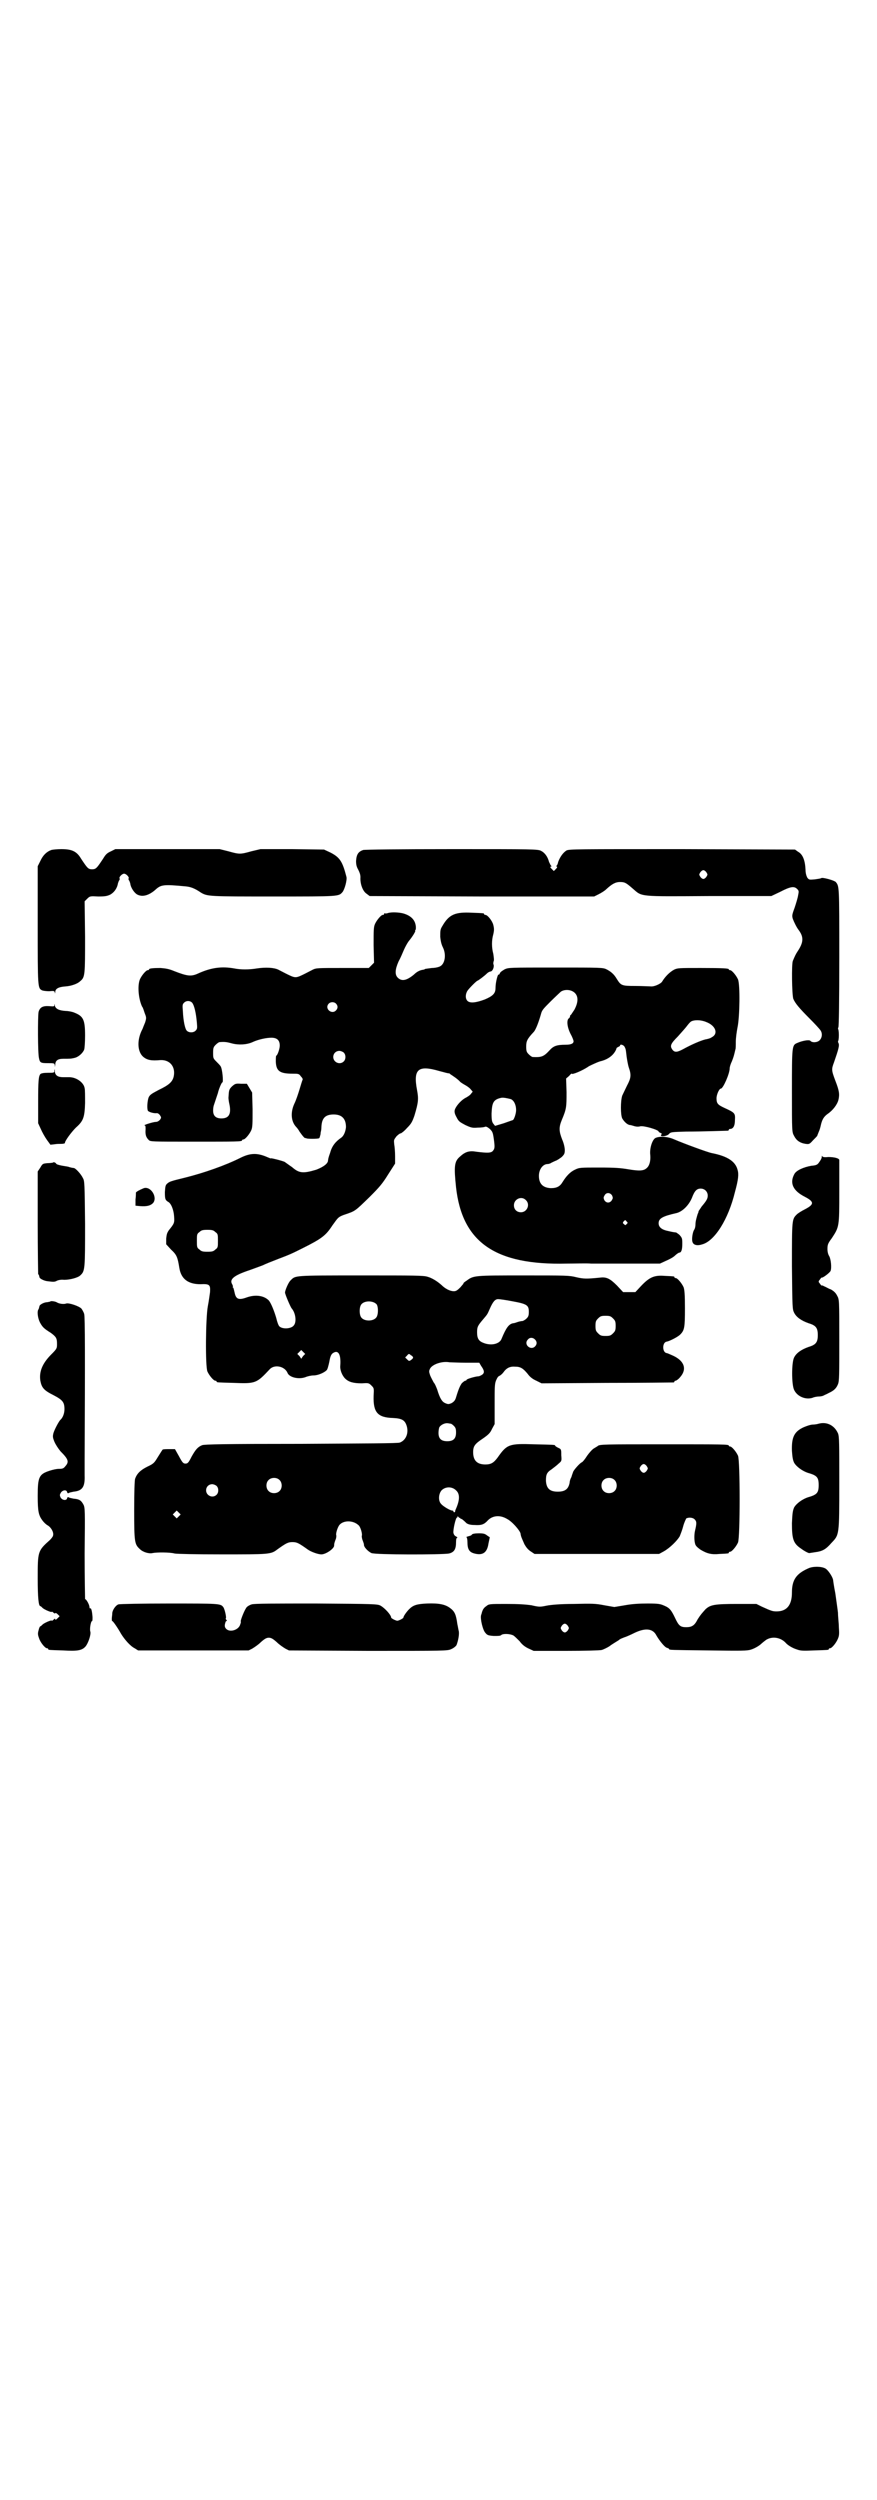 <?xml version="1.0" standalone="no"?>
<!DOCTYPE svg PUBLIC "-//W3C//DTD SVG 20010904//EN"
 "http://www.w3.org/TR/2001/REC-SVG-20010904/DTD/svg10.dtd">
<svg version="1.0" xmlns="http://www.w3.org/2000/svg"
 width="1000pt" height="2850pt" viewBox="0 0 1000 2850"
 preserveAspectRatio="xMidYMid meet">
<g transform="translate(0,2850) scale(0.5,-0.5)"
fill="#000000" stroke="none">
<path d="M117 3762 c-11 -4 -19 -12 -25 -25 l-6 -12 0 -133 c0 -144 0 -145 10
-150 2 -1 10 -2 16 -2 11 1 12 1 13 -3 0 -3 1 -2 1 1 0 8 8 12 24 13 13 1 27
6 33 12 11 9 11 14 11 101 l-1 81 6 6 c6 6 7 6 25 5 16 0 20 1 27 4 9 5 16 14
18 26 1 3 2 6 3 7 1 1 1 3 1 4 -3 2 5 11 10 11 5 0 13 -9 10 -11 0 -1 0 -3 1
-4 1 -1 2 -4 3 -7 1 -10 9 -21 15 -25 12 -7 27 -3 42 10 13 12 18 13 70 8 11
-1 21 -5 34 -14 15 -9 19 -9 167 -9 150 0 147 0 156 10 5 6 11 28 9 35 -9 35
-15 44 -36 55 l-15 7 -73 1 -72 0 -21 -5 c-25 -7 -27 -7 -52 0 l-20 5 -119 0
-119 0 -10 -5 c-9 -4 -12 -7 -18 -17 -14 -21 -16 -24 -25 -24 -9 0 -11 3 -25
24 -10 17 -21 22 -45 22 -9 0 -20 -1 -23 -2z"/>
<path d="M828 3762 c-11 -4 -15 -10 -16 -25 0 -8 1 -13 5 -20 3 -6 5 -11 5
-17 -1 -15 5 -31 13 -37 l8 -6 256 -1 256 0 10 5 c6 3 14 8 17 11 13 12 21 17
32 17 11 0 14 -2 29 -15 22 -19 12 -18 174 -17 l142 0 19 9 c25 13 33 14 40 7
4 -4 4 -5 2 -15 -1 -6 -5 -19 -8 -28 -6 -16 -6 -18 -4 -25 3 -8 9 -20 13 -25
12 -16 12 -28 -2 -49 -4 -6 -6 -10 -11 -22 -3 -8 -2 -75 1 -86 4 -10 13 -21
38 -46 11 -11 22 -23 24 -26 5 -7 4 -17 -2 -23 -5 -5 -17 -6 -21 -1 -3 3 -19
0 -30 -5 -12 -5 -12 -7 -12 -110 0 -93 0 -93 5 -102 5 -10 13 -16 26 -18 8 -1
9 -1 17 8 5 5 10 10 10 11 0 1 2 5 3 8 2 4 4 11 5 16 3 13 7 19 15 25 12 8 22
21 25 32 3 13 2 21 -7 44 -9 24 -9 26 -3 42 10 29 13 39 10 44 -1 2 -1 4 -1 4
1 0 2 6 2 14 0 8 -1 14 -2 14 0 0 0 2 1 4 1 2 2 56 2 160 0 163 0 161 -8 171
-4 4 -30 11 -33 9 -1 -1 -8 -2 -15 -3 -13 -1 -13 -1 -17 4 -2 4 -4 10 -4 18
-1 21 -6 35 -17 41 l-7 5 -257 1 c-242 0 -257 0 -264 -3 -8 -5 -15 -15 -19
-26 -1 -5 -3 -9 -4 -9 -1 0 -1 -1 1 -2 1 -1 1 -2 -3 -6 l-4 -4 -5 5 c-3 3 -4
5 -2 5 2 0 2 1 1 2 -1 0 -3 5 -5 9 -3 12 -10 21 -18 25 -7 4 -20 4 -203 4
-121 0 -199 -1 -203 -2z m783 -51 c3 -5 3 -5 0 -10 -2 -3 -5 -5 -7 -5 -2 0 -5
2 -7 5 -3 5 -3 5 0 10 2 3 5 5 7 5 2 0 5 -2 7 -5z"/>
<path d="M884 3618 c-3 -1 -6 -1 -7 0 0 0 -1 0 -1 -2 0 -1 -1 -2 -3 -2 -4 0
-14 -12 -18 -21 -3 -7 -3 -15 -3 -48 l1 -40 -6 -6 -6 -6 -60 0 c-57 0 -60 0
-68 -4 -27 -14 -33 -17 -39 -17 -6 0 -12 3 -39 17 -10 5 -29 6 -49 3 -18 -3
-37 -3 -52 0 -28 5 -52 2 -81 -11 -17 -8 -25 -7 -56 5 -12 5 -19 6 -31 7 -17
0 -26 -1 -26 -3 0 -1 -1 -2 -3 -2 -4 0 -14 -12 -18 -21 -6 -15 -3 -45 5 -62 2
-2 4 -9 6 -15 4 -10 4 -11 1 -21 -2 -5 -5 -12 -6 -15 -13 -24 -12 -51 1 -63 9
-8 19 -10 40 -8 22 1 35 -16 30 -38 -3 -12 -11 -19 -34 -30 -17 -9 -20 -11
-23 -17 -3 -8 -4 -24 -2 -30 1 -3 13 -7 21 -6 2 0 5 -2 7 -5 3 -5 3 -5 0 -10
-3 -3 -6 -5 -10 -5 -6 0 -31 -8 -25 -8 2 0 2 -3 2 -9 -1 -12 1 -18 7 -24 4 -4
4 -4 103 -4 98 0 110 0 110 3 0 1 1 2 3 2 4 0 14 12 18 21 3 7 3 15 3 48 l-1
38 -6 10 -6 10 -13 0 c-13 1 -14 0 -21 -6 -7 -7 -7 -9 -8 -26 0 -3 1 -10 2
-14 5 -23 -1 -33 -18 -33 -13 0 -19 6 -19 18 0 5 1 11 2 13 1 3 8 24 9 27 1 6
8 24 10 24 3 0 0 32 -4 37 -1 2 -6 7 -10 11 -7 7 -7 8 -7 20 0 11 1 13 6 18 3
3 7 6 9 6 12 1 17 0 28 -3 15 -4 34 -3 47 3 13 6 31 10 43 10 13 0 19 -6 19
-18 0 -7 -5 -22 -8 -23 -1 -1 -1 -7 -1 -14 1 -21 9 -27 38 -27 13 0 15 0 19
-6 3 -3 5 -6 4 -8 -1 -2 -4 -12 -7 -22 -3 -10 -8 -25 -12 -33 -9 -20 -7 -40 4
-52 2 -2 6 -7 8 -11 7 -10 12 -16 14 -15 0 1 1 1 1 0 0 -2 28 -2 30 0 1 1 2 5
3 9 0 4 1 7 1 7 0 0 1 4 1 10 1 20 9 28 28 28 19 0 28 -10 28 -29 -1 -10 -5
-20 -11 -24 -13 -9 -21 -19 -25 -34 -5 -14 -4 -13 -5 -18 0 -7 -11 -15 -27
-21 -30 -9 -39 -8 -55 6 -6 4 -14 10 -17 12 -7 3 -31 9 -31 8 0 -1 -4 1 -9 3
-23 10 -39 9 -61 -2 -34 -17 -82 -34 -126 -45 -33 -8 -35 -9 -40 -13 -5 -4 -5
-7 -6 -20 0 -16 1 -18 7 -22 7 -3 13 -18 14 -33 1 -15 1 -16 -12 -32 -4 -6 -5
-9 -6 -19 l0 -13 11 -12 c13 -12 15 -17 19 -42 4 -25 20 -37 48 -37 21 1 23
-1 22 -18 -1 -7 -3 -22 -5 -32 -5 -26 -6 -137 -1 -149 4 -9 14 -21 18 -21 2 0
3 -1 3 -2 0 -2 1 -2 39 -3 50 -2 52 -1 82 31 11 12 35 7 41 -9 5 -10 27 -15
43 -8 3 1 10 3 16 3 10 0 24 6 30 12 2 2 4 10 6 19 2 12 4 16 7 19 13 10 20
-1 18 -28 -1 -9 4 -22 11 -29 8 -8 19 -11 38 -11 15 1 16 1 22 -5 6 -6 6 -6 5
-24 -1 -37 9 -49 44 -50 21 -1 28 -5 32 -20 4 -16 -3 -31 -16 -36 -3 -2 -82
-2 -225 -3 -174 0 -221 -1 -226 -3 -10 -4 -15 -10 -24 -26 -7 -14 -9 -16 -14
-16 -5 0 -7 2 -15 17 l-9 16 -12 0 c-7 0 -14 0 -16 -1 -1 -1 -6 -9 -11 -17 -8
-13 -9 -15 -24 -22 -16 -8 -24 -16 -28 -28 -1 -4 -2 -28 -2 -72 0 -73 1 -77
13 -88 7 -7 21 -11 29 -9 9 2 40 2 50 -1 6 -1 47 -2 108 -2 107 0 112 0 126
11 21 15 25 17 35 17 10 0 14 -2 35 -17 7 -5 23 -11 31 -11 10 0 29 13 29 20
0 3 0 5 3 13 2 4 2 8 2 10 -2 4 3 19 7 24 9 11 31 11 43 0 5 -3 10 -21 8 -25
0 -1 0 -5 2 -10 2 -5 3 -9 3 -9 -1 -6 9 -16 17 -20 9 -4 160 -4 177 -1 12 3
16 10 16 26 0 7 1 10 3 10 1 0 0 1 -3 3 -3 1 -5 4 -6 8 -1 7 5 34 8 35 1 0 2
1 1 3 -1 1 0 0 2 -1 1 -2 3 -3 4 -3 0 1 1 0 1 -1 0 -1 1 -2 1 -1 1 1 6 -3 13
-10 3 -2 8 -4 18 -4 16 -1 22 1 31 11 11 11 28 12 43 3 12 -6 29 -26 31 -33 1
-8 3 -11 9 -25 4 -7 8 -12 14 -16 l9 -6 142 0 142 0 11 6 c14 8 30 24 36 34 2
5 6 15 8 23 2 8 6 16 7 18 6 3 15 2 19 -2 5 -5 5 -9 1 -26 -2 -8 -2 -22 0 -29
1 -5 4 -8 12 -14 15 -9 25 -12 44 -10 21 1 21 1 21 3 0 1 1 2 3 2 4 0 14 12
18 21 5 11 5 187 0 198 -4 9 -14 21 -18 21 -2 0 -3 1 -3 2 0 3 -13 3 -149 3
-135 0 -146 0 -150 -4 -1 -1 -5 -3 -8 -5 -4 -2 -11 -10 -16 -17 -5 -8 -10 -14
-12 -15 -4 -1 -19 -18 -20 -22 -1 -3 -3 -8 -4 -12 -2 -3 -4 -9 -4 -13 -3 -14
-10 -20 -27 -20 -18 0 -26 7 -27 25 0 14 2 19 13 26 5 4 12 9 16 13 7 6 7 6 6
19 0 13 0 14 -7 17 -4 2 -7 4 -7 5 0 2 -3 2 -48 3 -57 2 -62 0 -83 -30 -9 -12
-15 -16 -28 -16 -19 0 -28 9 -28 28 0 14 4 19 22 31 13 9 17 13 21 22 l6 11 0
45 c0 38 0 46 3 54 3 7 5 10 8 11 2 1 6 4 9 8 7 10 15 14 27 13 12 0 18 -4 28
-16 5 -7 11 -12 20 -16 l12 -6 149 1 c82 0 150 1 152 1 1 0 2 1 2 2 0 1 1 2 3
2 1 0 6 3 10 8 16 18 10 37 -16 49 -7 3 -13 6 -15 6 -10 2 -10 24 0 26 7 1 26
11 31 16 10 10 11 16 11 60 0 32 -1 42 -3 48 -4 9 -14 21 -18 21 -2 0 -3 1 -3
2 0 2 0 2 -22 3 -24 2 -35 -3 -54 -23 l-13 -14 -14 0 -14 0 -14 15 c-16 16
-24 20 -39 18 -30 -3 -37 -3 -54 1 -16 4 -22 4 -120 4 -113 0 -114 0 -130 -12
-5 -3 -8 -6 -7 -6 1 0 -3 -4 -7 -9 -7 -7 -10 -9 -15 -9 -9 0 -20 6 -28 14 -9
8 -21 16 -32 19 -9 3 -31 3 -152 3 -154 0 -149 0 -160 -11 -5 -4 -13 -23 -13
-28 0 -4 12 -32 15 -36 9 -10 12 -31 5 -39 -6 -8 -26 -9 -33 -2 -2 2 -5 10 -7
19 -5 17 -12 34 -17 40 -11 11 -30 14 -50 7 -19 -7 -25 -4 -28 11 -1 4 -2 9
-3 11 -2 1 -2 2 -1 2 1 0 0 2 -1 5 -8 12 3 21 39 33 11 4 25 9 30 11 6 3 21 9
34 14 29 11 33 13 57 25 44 22 53 29 68 52 13 18 13 19 26 24 27 9 25 8 59 41
22 22 29 30 42 51 l16 25 0 17 c0 9 -1 22 -2 27 -1 10 -1 10 5 18 4 4 8 7 10
7 1 0 8 5 14 12 10 10 12 14 17 28 9 30 10 38 6 59 -9 48 3 57 51 43 12 -3 21
-6 22 -5 0 0 2 -1 4 -3 2 -1 6 -4 9 -6 3 -2 8 -6 11 -9 2 -3 8 -6 11 -8 4 -2
10 -6 13 -9 l6 -7 -4 -5 c-2 -3 -8 -7 -14 -10 -10 -6 -21 -19 -23 -27 -1 -4 0
-9 4 -16 5 -10 7 -11 20 -18 13 -6 16 -7 28 -6 8 0 16 1 17 2 3 1 6 -1 11 -5
6 -6 7 -8 9 -22 3 -21 2 -23 -2 -28 -4 -5 -13 -5 -37 -2 -17 3 -26 0 -38 -11
-13 -11 -14 -22 -9 -70 14 -126 90 -178 252 -174 20 0 46 1 56 0 10 0 50 0 88
0 l69 0 13 6 c7 3 17 8 21 12 4 4 9 7 10 7 5 0 7 7 7 21 0 12 -1 13 -6 19 -3
3 -7 5 -8 6 -2 0 -9 1 -17 3 -16 3 -23 9 -23 18 0 11 9 16 40 23 14 3 29 18
36 35 6 16 11 21 20 21 9 0 16 -7 16 -16 0 -7 -3 -12 -14 -25 -3 -5 -7 -10 -7
-11 0 -2 -1 -4 -2 -6 -3 -10 -5 -17 -5 -24 0 -4 -1 -9 -3 -12 -3 -4 -6 -20 -4
-27 2 -8 11 -10 23 -6 28 8 59 57 74 119 8 29 9 41 6 51 -5 19 -23 31 -59 38
-10 2 -64 22 -85 31 -15 7 -35 8 -44 3 -7 -5 -13 -24 -11 -39 1 -13 -2 -24 -8
-29 -7 -7 -18 -7 -42 -3 -18 3 -30 4 -67 4 -43 0 -45 0 -55 -5 -11 -5 -20 -15
-28 -28 -6 -10 -13 -14 -27 -14 -18 1 -27 10 -27 28 0 15 9 27 20 27 2 0 5 1
7 2 1 1 6 3 10 5 4 1 11 6 15 9 6 6 7 8 7 16 0 5 -2 15 -6 24 -7 18 -8 27 -1
44 11 26 11 30 11 64 l-1 31 7 6 c3 4 6 6 6 5 0 -3 25 7 39 17 8 4 19 9 25 11
14 3 26 10 33 20 3 4 5 9 5 10 0 1 2 2 4 3 2 1 4 2 4 3 0 4 7 2 10 -2 3 -6 3
-5 5 -23 1 -7 3 -19 5 -25 6 -17 5 -24 -4 -41 -4 -8 -9 -19 -11 -23 -4 -12 -4
-44 0 -52 4 -7 11 -14 17 -15 3 0 8 -2 12 -3 4 -1 9 -1 12 0 8 2 42 -8 42 -12
0 -1 2 -2 4 -3 3 -1 4 -2 2 -4 -5 -6 14 -4 18 2 4 4 6 4 39 5 39 0 91 2 95 2
1 0 2 1 2 2 0 1 1 2 3 2 7 0 11 7 11 20 1 16 0 17 -24 28 -15 7 -18 10 -18 22
0 8 6 22 10 22 5 0 20 34 20 46 0 3 2 10 5 16 4 10 5 14 8 27 1 2 1 10 1 18 0
8 2 23 4 33 5 24 6 97 1 109 -4 9 -14 21 -18 21 -2 0 -3 1 -3 2 0 2 -11 3 -64
3 -50 0 -53 0 -61 -4 -11 -6 -21 -17 -27 -27 -3 -5 -18 -12 -26 -11 -4 0 -20
1 -35 1 -32 0 -33 1 -43 17 -6 10 -13 16 -23 21 -8 4 -14 4 -116 4 -105 0
-107 0 -116 -4 -5 -3 -10 -6 -11 -9 -1 -2 -2 -4 -3 -3 -2 1 -7 -18 -7 -31 0
-12 -6 -18 -25 -26 -19 -7 -33 -9 -39 -3 -5 5 -5 15 0 23 4 6 21 23 23 23 1 0
15 10 22 17 2 2 6 4 8 4 5 1 9 12 6 17 0 2 0 5 1 7 1 2 0 9 -1 16 -4 15 -4 31
0 45 2 9 2 13 0 21 -2 9 -13 23 -18 23 -2 0 -3 1 -3 2 0 2 -1 2 -28 3 -38 2
-52 -4 -67 -30 -5 -8 -5 -10 -5 -25 1 -11 3 -18 6 -24 8 -16 5 -37 -6 -43 -3
-2 -12 -4 -19 -4 -8 -1 -15 -2 -15 -2 -1 -1 -4 -2 -5 -2 -8 -1 -15 -5 -21 -11
-17 -14 -28 -16 -37 -7 -7 7 -6 19 2 37 4 7 9 19 12 26 3 7 8 16 11 20 10 12
16 23 15 24 -1 1 0 2 1 2 0 0 1 5 0 10 -2 13 -11 22 -27 27 -10 3 -29 4 -37 1z
m427 -182 c8 -8 8 -21 -1 -38 -4 -6 -8 -12 -8 -12 -1 0 -2 -1 -2 -3 0 -1 -1
-4 -3 -5 -5 -4 -4 -19 4 -35 4 -7 7 -15 7 -17 0 -5 -5 -8 -18 -8 -21 0 -28 -3
-37 -13 -13 -14 -18 -16 -38 -15 -2 0 -6 3 -9 6 -5 5 -6 7 -6 18 0 12 2 17 17
33 5 5 12 24 17 42 2 8 6 12 22 28 10 10 21 20 23 22 9 6 24 5 32 -3z m-873
-22 c5 -6 9 -23 11 -46 1 -12 1 -14 -3 -18 -5 -5 -15 -5 -20 0 -4 4 -8 22 -9
45 -1 12 -1 15 2 18 5 6 14 6 19 1z m328 -2 c5 -5 5 -11 0 -16 -10 -10 -27 5
-16 16 4 4 12 4 16 0z m844 -42 c22 -8 29 -27 13 -35 -2 -2 -9 -4 -15 -5 -11
-3 -30 -11 -50 -22 -13 -7 -19 -8 -24 -2 -7 9 -5 14 12 31 8 9 17 19 20 23 3
4 7 9 10 11 7 4 22 4 34 -1z m-826 -70 c5 -5 5 -15 0 -20 -9 -9 -24 -2 -24 10
0 8 6 14 14 14 3 0 8 -2 10 -4z m381 -106 c7 -3 12 -13 12 -25 0 -8 -5 -23 -8
-23 0 0 -9 -3 -20 -7 l-20 -6 -4 5 c-3 4 -4 8 -4 23 1 25 4 32 22 36 5 1 14
-1 22 -3z m231 -220 c2 -5 2 -6 -1 -11 -5 -7 -13 -6 -17 1 -2 5 -2 6 1 11 4 7
13 6 17 -1z m-197 -10 c11 -10 3 -28 -11 -28 -9 0 -16 6 -16 16 0 14 17 22 27
12z m230 -49 c3 -3 3 -3 0 -6 -3 -3 -3 -3 -6 0 -3 2 -3 3 -1 6 4 4 4 4 7 0z
m-938 -24 c6 -4 6 -6 6 -20 0 -14 0 -16 -6 -20 -4 -4 -7 -5 -18 -5 -11 0 -14
1 -18 5 -6 4 -6 6 -6 20 0 14 0 16 6 20 4 4 7 5 18 5 11 0 14 -1 18 -5z m678
-158 c33 -6 37 -9 37 -24 0 -8 -1 -11 -5 -15 -3 -3 -8 -6 -10 -6 -2 0 -7 -1
-10 -2 -3 -1 -8 -3 -11 -3 -10 -2 -16 -11 -26 -35 -4 -12 -23 -17 -41 -10 -11
4 -15 10 -15 24 0 12 1 15 13 29 10 12 10 11 16 25 7 16 12 22 19 22 3 0 18
-2 33 -5z m-310 -7 c4 -6 4 -24 -1 -30 -7 -9 -27 -9 -34 0 -5 6 -5 24 0 30 7
9 27 9 35 0z m539 -32 c5 -5 6 -7 6 -17 0 -10 -1 -12 -6 -17 -5 -5 -7 -6 -17
-6 -10 0 -12 1 -17 6 -5 5 -6 7 -6 17 0 10 1 12 6 17 5 5 7 6 17 6 10 0 12 -1
17 -6z m-178 -48 c5 -5 5 -11 0 -16 -10 -10 -27 5 -16 16 4 5 11 5 16 0z
m-529 -38 l-4 -6 -4 6 -5 5 5 5 4 4 4 -4 5 -5 -5 -5z m251 -3 c0 -2 -2 -4 -5
-6 -4 -3 -5 -2 -9 2 l-4 4 4 4 c4 5 5 5 9 1 3 -1 5 -4 5 -5z m121 -12 l30 0 4
-7 c8 -11 8 -16 3 -20 -3 -2 -7 -4 -9 -4 -6 0 -27 -6 -27 -8 0 -1 -1 -2 -3 -2
-1 0 -5 -3 -8 -6 -4 -6 -7 -12 -13 -32 -2 -7 -5 -10 -10 -13 -7 -3 -8 -3 -15
0 -7 3 -12 11 -18 31 -2 5 -5 13 -8 16 -2 4 -6 11 -8 16 -3 9 -3 10 0 16 6 10
28 17 44 14 4 0 21 -1 38 -1z m-35 -139 c1 0 4 -2 7 -5 4 -4 5 -7 5 -15 0 -14
-6 -20 -20 -20 -14 0 -20 6 -20 19 0 5 1 11 2 13 3 5 12 10 19 9 2 0 5 -1 7
-1z m447 -97 c3 -5 3 -5 0 -10 -2 -3 -5 -5 -7 -5 -2 0 -5 2 -7 5 -3 5 -3 5 0
10 2 3 5 5 7 5 2 0 5 -2 7 -5z m-838 -31 c7 -6 7 -19 1 -25 -6 -7 -19 -7 -25
-1 -7 6 -7 19 -1 25 6 7 19 7 25 1z m764 0 c7 -6 7 -19 1 -25 -6 -7 -19 -7
-25 -1 -7 6 -7 19 -1 25 6 7 19 7 25 1z m-907 -14 c5 -5 5 -15 0 -20 -9 -9
-24 -2 -24 10 0 8 6 14 14 14 3 0 8 -2 10 -4z m546 -10 c9 -8 9 -22 -1 -44 -1
-2 -1 -4 -1 -4 0 -1 -1 -2 -2 -2 -1 0 -2 1 -2 2 0 1 -1 2 -3 2 -4 0 -20 9 -25
15 -7 7 -6 23 1 31 9 9 24 9 33 0z m-632 -59 l-5 -5 -4 4 -5 5 4 4 5 5 4 -4 5
-5 -4 -4z"/>
<path d="M124 3409 c0 -4 -1 -4 -12 -3 -15 1 -21 -3 -24 -13 -2 -9 -2 -96 1
-106 2 -10 4 -11 20 -11 15 0 15 0 16 -5 0 -5 0 -5 1 1 0 10 6 14 18 14 15 0
18 0 26 2 9 2 19 11 22 19 1 3 2 17 2 32 0 36 -4 44 -24 52 -4 2 -14 4 -20 4
-16 1 -23 5 -25 12 0 4 -1 4 -1 2z"/>
<path d="M124 3260 c0 -6 0 -6 -15 -6 -9 0 -15 -1 -17 -3 -4 -5 -5 -15 -5 -63
l0 -49 6 -13 c3 -7 9 -18 14 -25 l8 -11 9 1 c5 1 12 1 16 1 5 0 8 1 8 2 0 5
15 25 25 35 17 15 20 23 21 56 0 15 0 31 -1 34 -2 13 -19 25 -35 25 -3 0 -9 0
-14 0 -12 0 -18 4 -19 13 0 6 0 6 -1 3z"/>
<path d="M1874 3062 c0 -3 -3 -8 -6 -12 -4 -6 -7 -7 -18 -8 -17 -3 -33 -10
-38 -18 -12 -21 -4 -39 24 -53 21 -11 21 -17 0 -28 -8 -4 -16 -9 -19 -12 -11
-11 -11 -11 -11 -118 1 -95 1 -98 5 -106 5 -10 16 -18 33 -24 17 -5 21 -11 21
-27 0 -16 -4 -22 -21 -27 -17 -6 -28 -14 -33 -24 -6 -11 -6 -62 0 -74 7 -15
26 -23 42 -18 4 2 11 3 15 3 3 0 8 1 10 2 1 1 7 3 12 6 11 5 17 10 21 20 3 7
3 21 3 101 0 92 0 92 -5 101 -3 6 -7 10 -14 14 -6 2 -12 6 -15 7 -4 2 -6 3 -6
2 0 -1 -2 1 -4 4 -4 5 -4 5 0 10 2 3 4 5 4 4 2 -1 17 10 20 15 3 7 1 27 -3 34
-2 3 -4 9 -4 16 0 10 1 13 10 25 17 26 17 26 17 106 0 38 0 71 0 72 0 4 -11 7
-25 7 -10 -1 -13 0 -14 2 0 2 -1 1 -1 -2z"/>
<path d="M120 3049 c-1 0 -6 -1 -12 -1 -10 -1 -11 -1 -16 -10 l-6 -9 0 -116
c0 -64 1 -117 1 -118 1 -1 2 -2 2 -3 0 -1 1 -3 1 -4 0 -3 10 -8 17 -9 15 -2
18 -2 23 1 2 1 9 3 16 2 14 0 32 5 37 10 11 10 11 14 11 118 -1 90 -1 98 -5
104 -4 9 -17 23 -21 23 -2 0 -7 1 -13 3 -5 1 -13 2 -17 3 -4 1 -9 2 -10 4 -2
3 -6 4 -8 2z"/>
<path d="M328 2991 c-10 -4 -17 -8 -18 -10 0 -1 0 -8 -1 -16 l0 -14 11 -1 c15
-1 23 1 29 7 11 13 -5 39 -21 34z"/>
<path d="M115 2733 c0 -1 -3 -1 -7 -2 -8 0 -18 -6 -18 -9 0 -1 -1 -3 -1 -4 0
-1 -1 -2 -1 -3 -4 -4 -2 -20 3 -30 6 -11 9 -14 25 -24 12 -9 14 -12 14 -25 0
-10 0 -11 -13 -24 -21 -21 -28 -40 -25 -60 3 -16 8 -22 30 -33 21 -11 25 -16
25 -32 0 -10 -4 -20 -10 -25 -4 -5 -12 -20 -15 -29 -2 -8 -2 -10 2 -20 3 -7 9
-16 14 -22 18 -18 20 -24 11 -34 -4 -5 -6 -6 -15 -6 -5 0 -14 -2 -20 -4 -25
-8 -28 -14 -28 -58 0 -35 2 -44 11 -56 3 -4 8 -9 12 -11 8 -5 14 -16 12 -23 0
-2 -4 -7 -7 -10 -28 -25 -28 -26 -28 -88 0 -44 2 -63 6 -63 1 0 3 -2 5 -4 4
-4 21 -11 21 -9 0 1 2 0 4 -2 2 -2 4 -2 4 -1 1 1 3 0 6 -3 l4 -4 -5 -5 c-3 -3
-5 -4 -5 -2 0 2 -1 2 -4 -1 -2 -2 -4 -3 -4 -2 0 2 -17 -5 -21 -9 -2 -2 -4 -4
-5 -4 -1 0 -3 -4 -4 -9 -2 -7 -2 -10 1 -18 3 -10 14 -23 18 -23 2 0 3 -1 3 -2
0 -2 1 -2 34 -3 33 -2 43 0 51 9 6 7 13 27 11 34 -2 5 1 24 4 24 1 0 1 4 1 9
-1 14 -3 21 -5 20 -1 -1 -2 1 -2 3 0 5 -7 18 -10 18 0 0 -1 47 -1 104 1 99 1
105 -3 112 -5 9 -9 12 -22 13 -5 1 -10 2 -11 3 -2 1 -3 1 -4 -2 -1 -6 -11 -5
-15 2 -2 5 -2 6 1 11 4 6 13 7 14 1 1 -3 2 -3 4 -2 1 1 6 2 11 3 20 2 26 11
25 37 0 9 0 24 0 32 1 236 1 330 -1 336 -1 4 -4 9 -6 12 -5 6 -29 14 -35 12
-5 -2 -16 -1 -22 3 -4 2 -12 3 -14 2z"/>
<path d="M1867 2454 c-3 -1 -9 -2 -13 -2 -5 0 -14 -3 -21 -6 -22 -10 -28 -23
-27 -54 1 -14 2 -21 5 -27 5 -9 19 -19 31 -23 21 -6 25 -10 25 -28 0 -18 -4
-22 -25 -28 -12 -4 -26 -14 -31 -23 -3 -7 -4 -12 -5 -36 0 -36 3 -46 21 -58 8
-6 18 -11 19 -10 1 0 6 1 13 2 16 2 24 6 37 21 18 19 18 16 18 137 0 90 0 106
-3 113 -8 18 -25 27 -44 22z"/>
<path d="M1076 2201 c-1 -2 -5 -3 -9 -4 -3 -1 -5 -2 -3 -2 1 -1 2 -5 2 -11 0
-16 4 -23 16 -26 19 -5 29 2 32 23 l3 14 -6 4 c-5 4 -8 5 -19 5 -9 0 -15 -1
-16 -3z"/>
<path d="M1843 2124 c-27 -12 -37 -26 -37 -55 0 -29 -12 -43 -35 -43 -9 0 -12
1 -34 11 l-12 6 -45 0 c-51 0 -60 -2 -71 -12 -8 -9 -11 -12 -18 -23 -7 -14
-13 -18 -26 -18 -13 0 -17 3 -25 20 -9 19 -13 24 -25 29 -9 4 -13 5 -38 5 -19
0 -36 -1 -52 -4 l-24 -4 -23 4 c-20 4 -28 4 -70 3 -31 0 -52 -2 -62 -4 -14 -3
-17 -3 -34 1 -14 2 -30 3 -58 3 -38 0 -39 0 -45 -5 -6 -4 -8 -8 -10 -14 0 -1
-1 -4 -2 -7 -2 -8 4 -34 10 -40 4 -5 6 -6 19 -7 10 0 15 0 17 2 4 4 21 3 28
-1 3 -2 9 -8 14 -13 5 -7 11 -12 19 -16 l13 -6 74 0 c42 0 77 1 81 2 4 1 12 5
17 8 5 4 12 8 15 10 3 2 7 4 9 6 1 1 6 3 11 5 4 1 15 6 23 10 25 12 42 10 50
-6 7 -12 19 -27 24 -28 3 -1 5 -2 5 -3 0 -2 3 -2 91 -3 75 -1 87 -1 96 2 9 3
19 9 24 14 1 1 6 5 10 8 14 9 34 6 46 -8 5 -5 15 -11 25 -14 8 -3 15 -3 38 -2
33 1 34 1 34 3 0 1 1 2 3 2 4 0 14 12 18 22 3 7 3 12 2 26 0 9 -2 24 -2 33 -1
9 -4 29 -6 44 -3 15 -5 29 -5 30 -1 8 -12 24 -18 27 -9 5 -29 5 -39 0z m-548
-131 c3 -5 3 -5 0 -10 -2 -3 -5 -5 -7 -5 -2 0 -5 2 -7 5 -3 5 -3 5 0 10 2 3 5
5 7 5 2 0 5 -2 7 -5z"/>
<path d="M270 2042 c-6 -2 -14 -13 -14 -21 0 -3 -1 -8 -1 -11 0 -4 0 -6 1 -6
2 0 14 -18 20 -29 8 -13 21 -28 31 -33 l8 -5 126 0 126 0 8 4 c5 3 14 9 20 15
9 8 13 10 18 10 5 0 9 -2 18 -10 6 -6 15 -12 20 -15 l8 -4 181 -1 c174 0 181
0 189 4 5 2 10 6 12 9 4 10 7 26 5 33 -1 4 -2 11 -3 15 -3 22 -6 29 -17 37
-11 8 -25 11 -52 10 -24 -1 -32 -4 -41 -13 -6 -6 -13 -16 -13 -19 0 -1 -3 -3
-7 -5 -7 -3 -7 -3 -14 0 -4 2 -7 4 -7 5 0 6 -15 22 -24 27 -7 4 -15 4 -147 5
-93 0 -142 0 -147 -2 -4 -1 -9 -4 -11 -6 -5 -5 -15 -31 -14 -33 1 0 0 -4 -2
-9 -5 -11 -23 -16 -31 -8 -3 3 -4 6 -3 11 1 4 2 7 3 7 2 0 2 1 0 3 -1 1 -2 3
-1 3 2 2 -3 23 -6 26 -6 8 -10 8 -124 8 -60 0 -112 -1 -115 -2z"/>
</g>
</svg>
